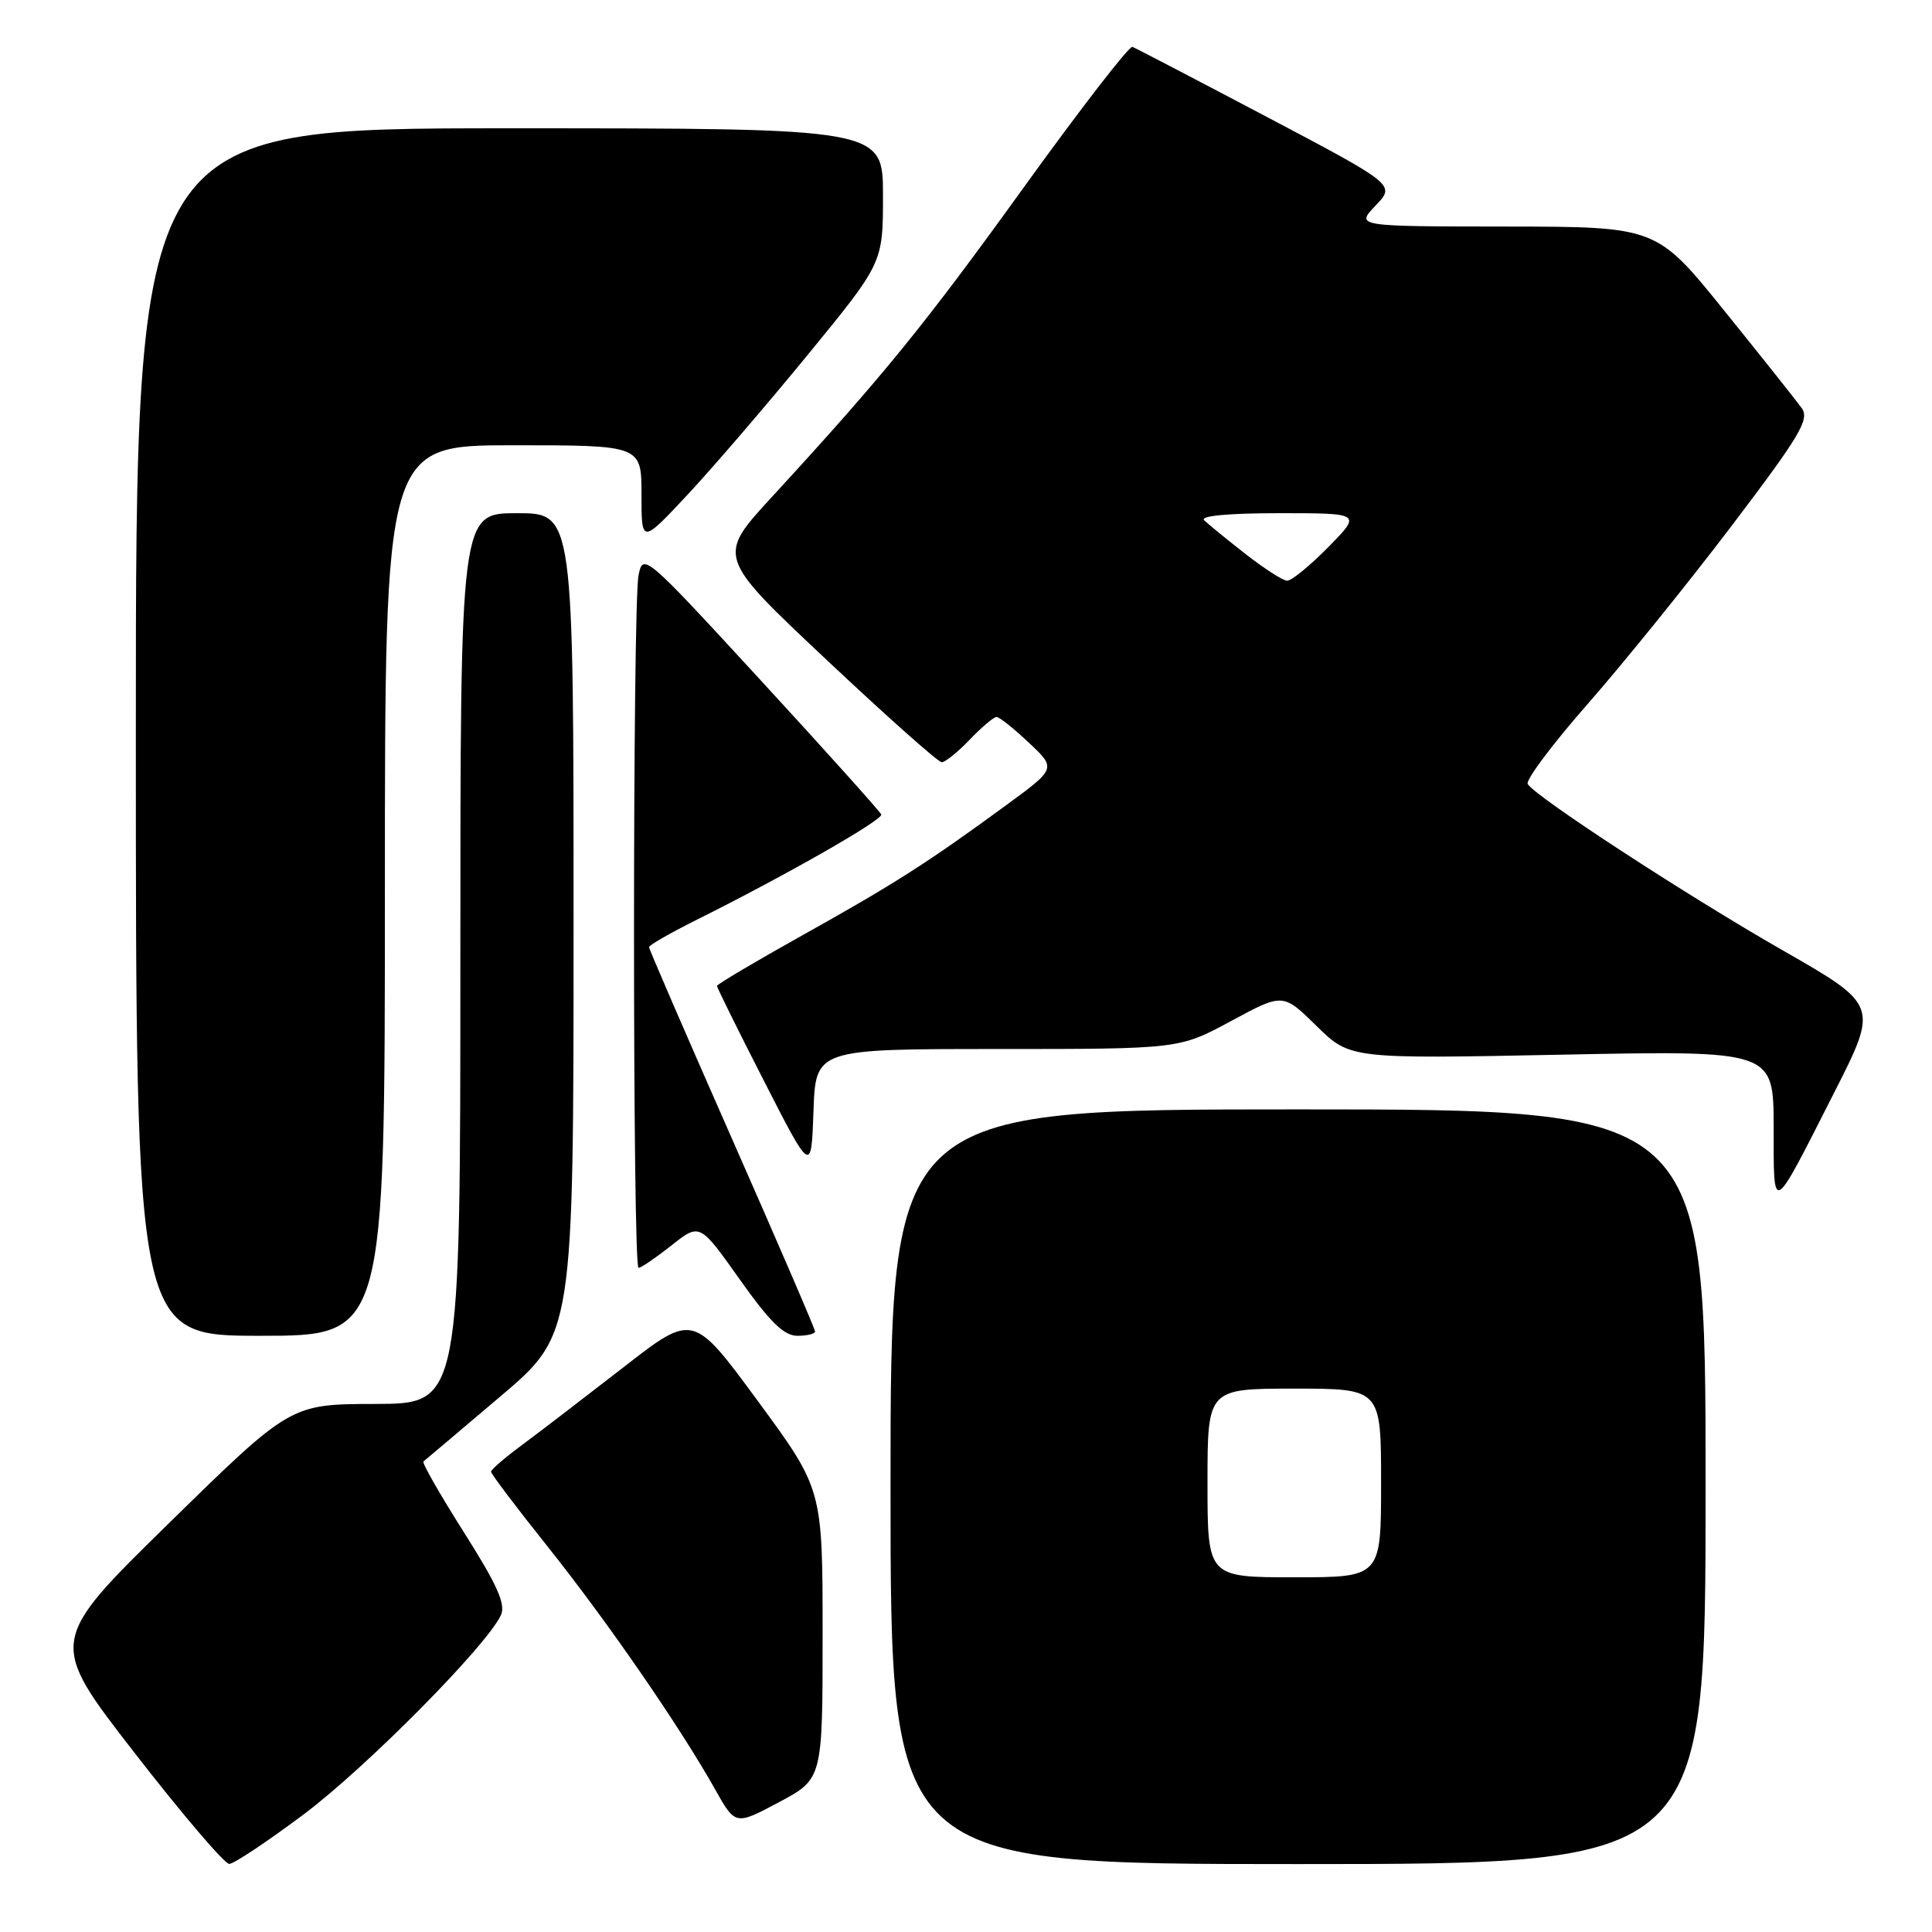 <?xml version="1.0" encoding="UTF-8" standalone="no"?>
<!DOCTYPE svg PUBLIC "-//W3C//DTD SVG 1.1//EN" "http://www.w3.org/Graphics/SVG/1.1/DTD/svg11.dtd" >
<svg xmlns="http://www.w3.org/2000/svg" xmlns:xlink="http://www.w3.org/1999/xlink" version="1.1" viewBox="0 0 256 256">
 <g >
 <path fill="currentColor"
d=" M 40.22 240.43 C 48.48 234.25 64.49 218.08 66.37 214.02 C 67.04 212.58 65.91 210.05 61.48 203.05 C 58.31 198.05 55.89 193.82 56.11 193.65 C 56.32 193.48 60.89 189.63 66.25 185.08 C 76.00 176.82 76.00 176.82 76.00 122.41 C 76.00 68.00 76.00 68.00 68.50 68.00 C 61.00 68.00 61.00 68.00 61.00 127.00 C 61.00 186.00 61.00 186.00 49.75 186.03 C 38.50 186.05 38.50 186.05 22.44 201.78 C 6.38 217.50 6.38 217.50 17.82 232.25 C 24.11 240.36 29.76 246.99 30.38 246.98 C 30.99 246.97 35.42 244.02 40.22 240.43 Z  M 226.00 197.00 C 226.00 147.00 226.00 147.00 172.00 147.00 C 118.00 147.00 118.00 147.00 118.00 197.00 C 118.00 247.00 118.00 247.00 172.00 247.00 C 226.00 247.00 226.00 247.00 226.00 197.00 Z  M 109.00 216.53 C 109.00 197.33 109.00 197.33 100.43 185.66 C 91.85 173.99 91.85 173.99 82.68 181.12 C 77.63 185.04 71.61 189.66 69.29 191.38 C 66.97 193.09 65.07 194.72 65.06 195.00 C 65.05 195.28 68.45 199.78 72.62 205.00 C 80.45 214.82 90.05 228.73 94.75 237.09 C 97.44 241.88 97.44 241.88 103.22 238.80 C 109.00 235.72 109.00 235.72 109.00 216.53 Z  M 51.00 118.00 C 51.00 59.00 51.00 59.00 68.00 59.00 C 85.00 59.00 85.00 59.00 85.00 65.54 C 85.00 72.07 85.00 72.07 91.05 65.61 C 94.38 62.05 101.58 53.67 107.05 46.99 C 117.00 34.84 117.00 34.84 117.00 25.92 C 117.00 17.00 117.00 17.00 67.50 17.00 C 18.00 17.00 18.00 17.00 18.00 97.00 C 18.00 177.00 18.00 177.00 34.50 177.00 C 51.00 177.00 51.00 177.00 51.00 118.00 Z  M 108.00 176.43 C 108.00 176.11 103.05 164.63 97.00 150.91 C 90.95 137.19 86.00 125.76 86.00 125.50 C 86.00 125.24 88.81 123.63 92.25 121.91 C 104.18 115.96 117.04 108.62 116.77 107.92 C 116.62 107.54 109.46 99.56 100.86 90.21 C 85.46 73.46 85.20 73.24 84.61 76.22 C 83.81 80.18 83.81 168.00 84.61 168.00 C 84.94 168.00 86.90 166.66 88.97 165.03 C 92.72 162.05 92.72 162.05 98.02 169.53 C 102.03 175.19 103.88 177.00 105.66 177.00 C 106.95 177.00 108.00 176.74 108.00 176.43 Z  M 243.00 144.85 C 248.92 133.20 248.92 133.20 236.21 125.92 C 223.45 118.62 203.49 105.60 202.43 103.89 C 202.12 103.39 205.71 98.59 210.41 93.24 C 215.11 87.88 223.69 77.27 229.47 69.65 C 238.54 57.69 239.80 55.57 238.74 54.08 C 238.06 53.13 233.45 47.33 228.50 41.20 C 219.50 30.04 219.50 30.04 199.56 30.02 C 179.63 30.00 179.63 30.00 182.27 27.24 C 184.91 24.49 184.91 24.49 167.86 15.49 C 158.49 10.55 150.47 6.37 150.05 6.21 C 149.63 6.06 143.19 14.38 135.74 24.71 C 122.52 43.06 117.04 49.80 102.25 65.88 C 95.00 73.77 95.00 73.77 109.47 87.38 C 117.43 94.87 124.32 101.00 124.78 101.00 C 125.25 101.00 126.92 99.65 128.50 98.00 C 130.08 96.35 131.68 95.00 132.05 95.00 C 132.42 95.00 134.35 96.54 136.34 98.42 C 139.97 101.83 139.97 101.83 133.23 106.76 C 122.84 114.37 118.40 117.19 106.25 123.97 C 100.06 127.43 95.00 130.43 95.00 130.64 C 95.00 130.85 97.81 136.54 101.25 143.27 C 107.50 155.50 107.50 155.50 107.79 147.25 C 108.08 139.00 108.08 139.00 132.17 139.00 C 156.26 139.00 156.26 139.00 163.13 135.29 C 170.00 131.58 170.00 131.58 174.44 135.94 C 178.89 140.31 178.89 140.31 206.94 139.75 C 235.00 139.19 235.00 139.19 235.02 149.34 C 235.03 161.06 234.67 161.26 243.00 144.85 Z  M 160.00 196.50 C 160.00 184.00 160.00 184.00 171.50 184.00 C 183.00 184.00 183.00 184.00 183.00 196.50 C 183.00 209.00 183.00 209.00 171.50 209.00 C 160.00 209.00 160.00 209.00 160.00 196.50 Z  M 165.00 73.38 C 162.53 71.44 160.07 69.44 159.55 68.93 C 158.96 68.36 162.78 68.00 169.51 68.00 C 180.42 68.00 180.42 68.00 176.00 72.50 C 173.57 74.97 171.11 76.98 170.54 76.95 C 169.97 76.92 167.47 75.31 165.00 73.38 Z "/>
</g>
</svg>